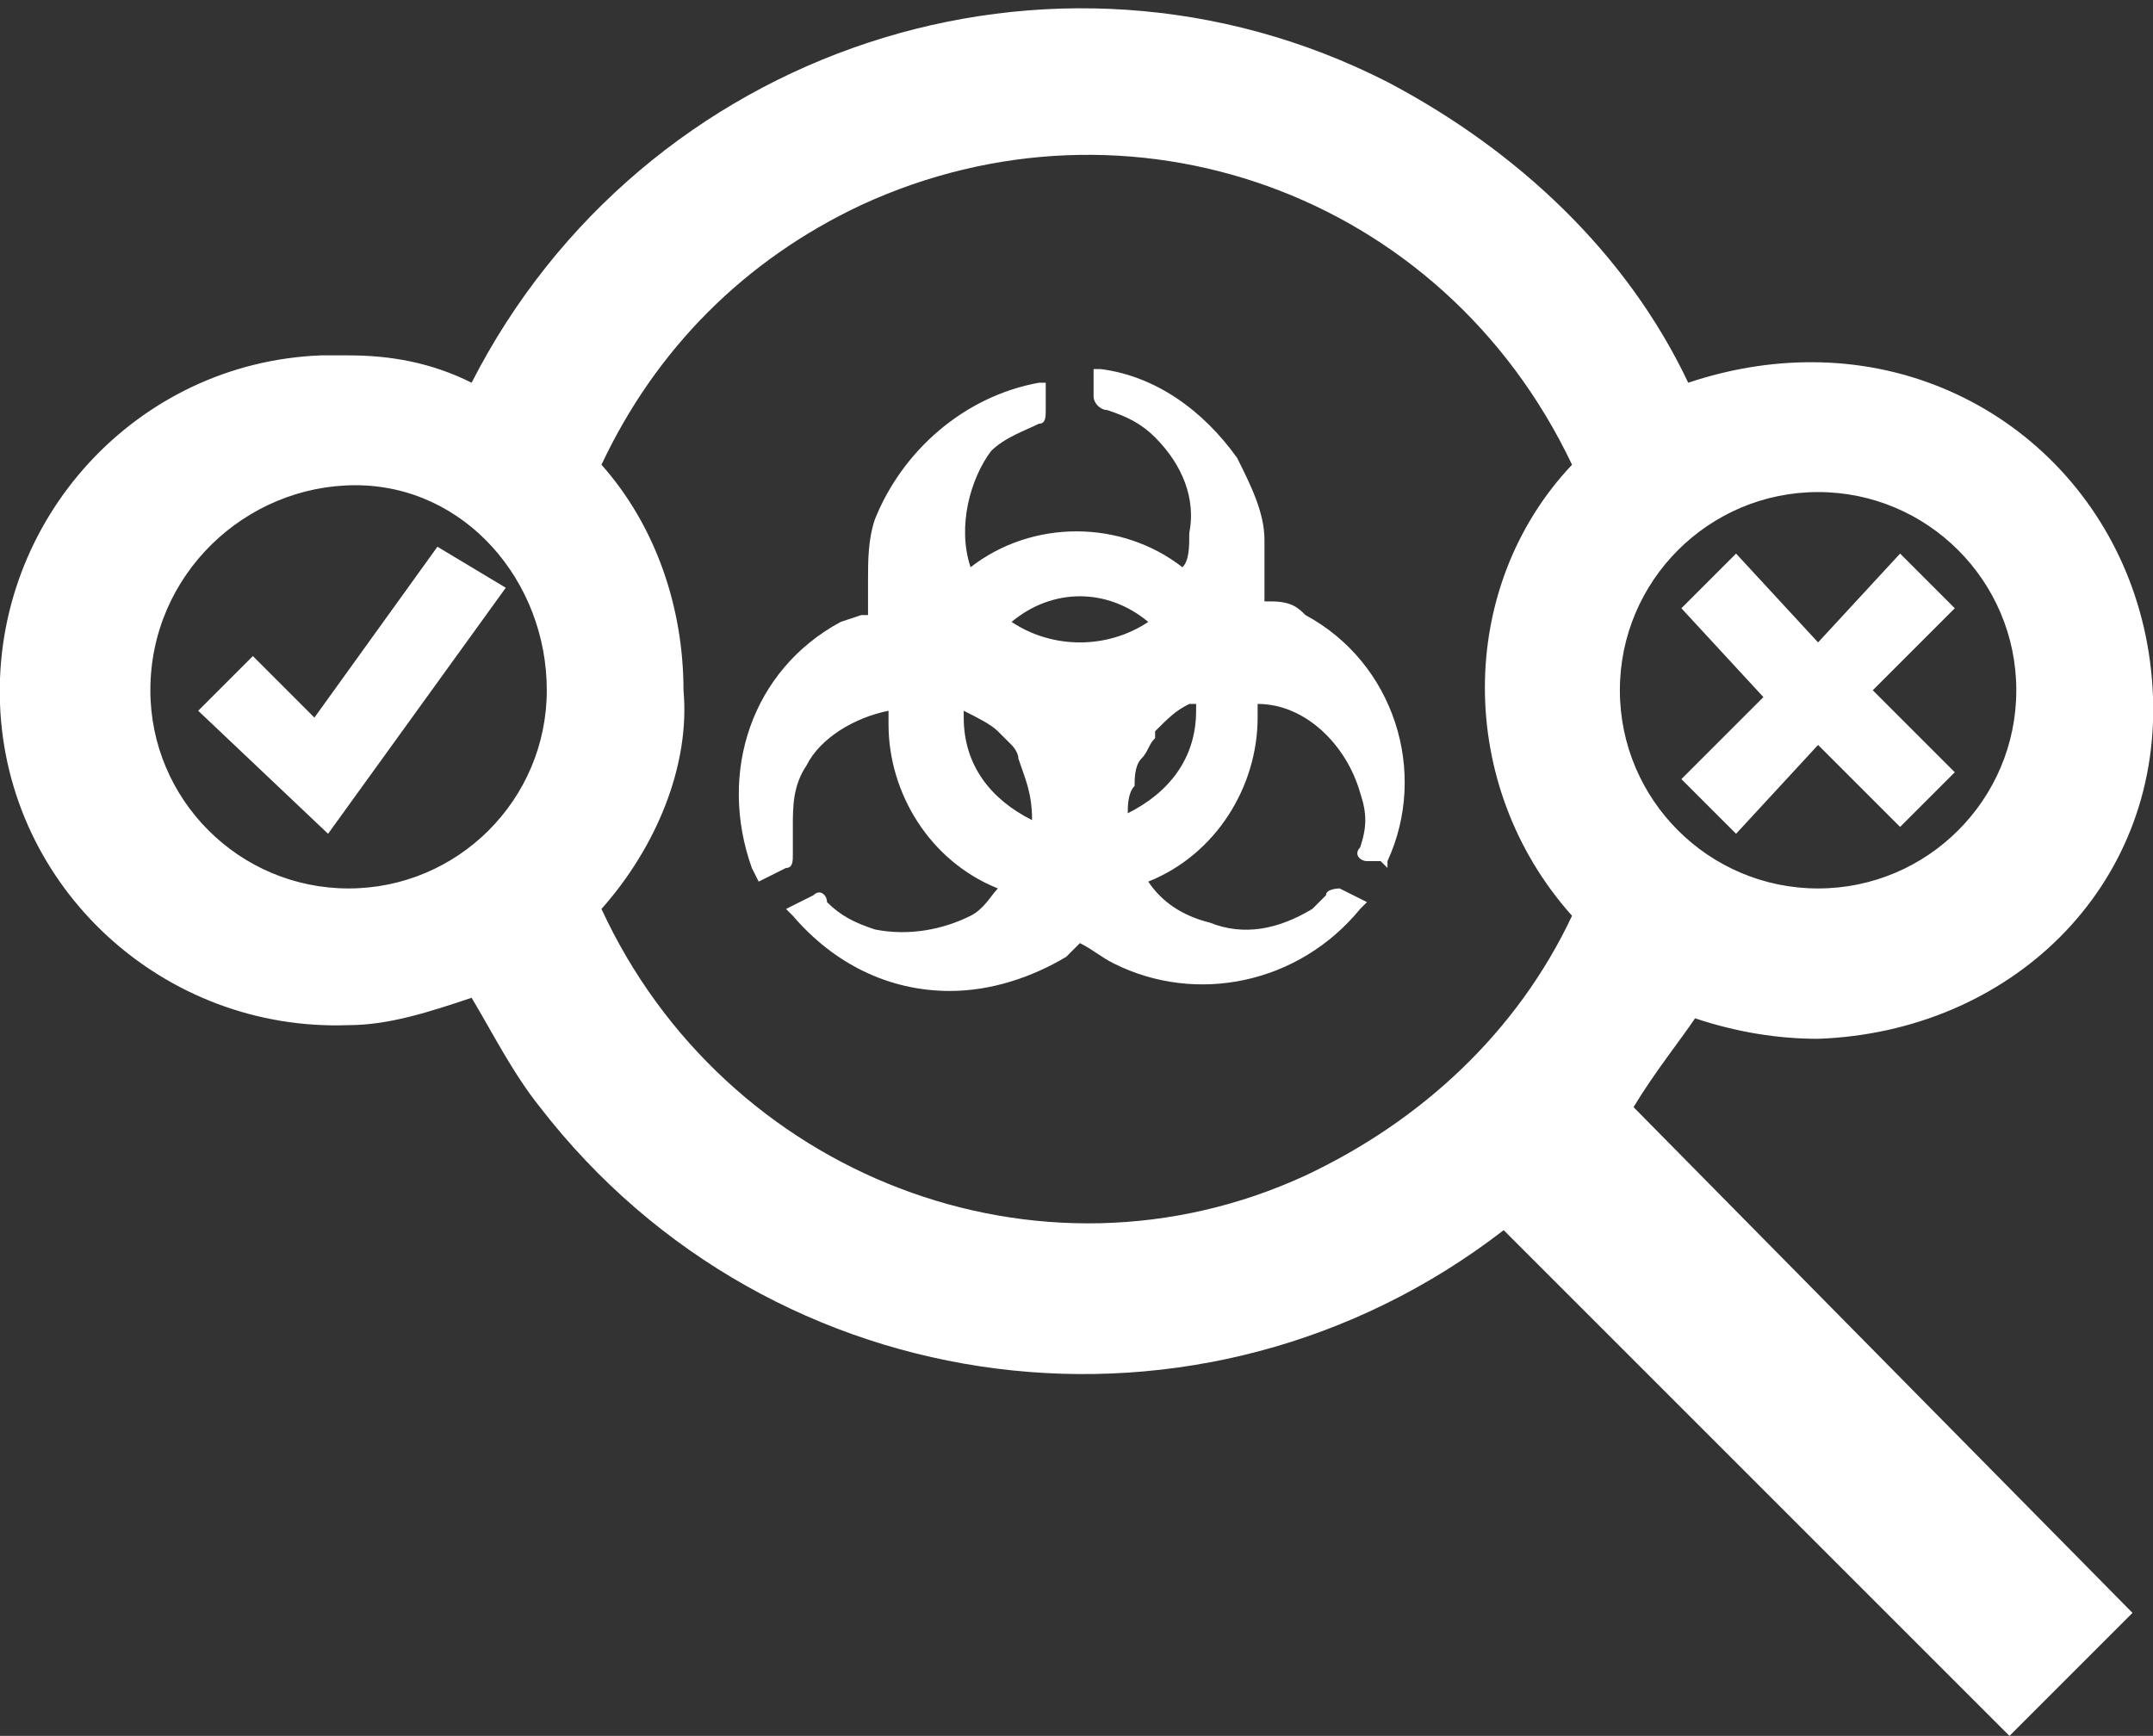 <?xml version="1.0" encoding="utf-8"?>
<!-- Generator: Adobe Illustrator 26.4.1, SVG Export Plug-In . SVG Version: 6.00 Build 0)  -->
<svg version="1.1" id="Layer_1" xmlns="http://www.w3.org/2000/svg" xmlns:xlink="http://www.w3.org/1999/xlink" x="0px" y="0px"
	 viewBox="0 0 31.5 25.4" style="enable-background:new 0 0 31.5 25.4;" xml:space="preserve">
<rect x="0" y="0" width="31.5" height="25.4" fill="#333333" stroke="none"/>
<style type="text/css">
	.st0{fill:#FFFFFF;}
</style>
<g id="ICON_ARTWORK">
	<path class="st0" d="M27.4,10.1l1.2,1.2l-0.8,0.8l-1.2-1.2l-1.2,1.3l-0.8-0.8l1.2-1.2l-1.2-1.3l0.8-0.8l1.2,1.3l1.2-1.3l0.8,0.8
		L27.4,10.1z M4.6,10.5L3.7,9.6l-0.8,0.8l1.9,1.8l2.6-3.6L6.4,8L4.6,10.5z M20.3,12.6v0.1l-0.1-0.1L20,12.6l0,0
		c-0.1,0-0.2-0.1-0.1-0.2c0.1-0.3,0.1-0.5,0-0.8c-0.2-0.7-0.8-1.3-1.5-1.3c0,0.1,0,0.2,0,0.2c0,1-0.6,2-1.6,2.4
		c0.2,0.3,0.5,0.5,0.9,0.6c0.5,0.2,1,0.1,1.5-0.2l0.2-0.2l0,0c0-0.1,0.2-0.1,0.2-0.1c0,0,0,0,0,0l0.4,0.2l-0.1,0.1
		c-0.9,1.1-2.4,1.4-3.6,0.8c-0.2-0.1-0.3-0.2-0.5-0.3l0,0L15.6,14c-0.5,0.3-1.1,0.5-1.7,0.5c-0.9,0-1.7-0.4-2.3-1.1l-0.1-0.1
		l0.4-0.2c0.1-0.1,0.2,0,0.2,0.1c0.2,0.2,0.4,0.3,0.7,0.4c0.5,0.1,1,0,1.4-0.2c0.2-0.1,0.3-0.3,0.4-0.4c-1-0.4-1.6-1.4-1.6-2.4
		c0-0.1,0-0.1,0-0.2c-0.5,0.1-1,0.4-1.2,0.8c-0.2,0.3-0.2,0.6-0.2,0.9c0,0.1,0,0.2,0,0.4l0,0c0,0.1,0,0.2-0.1,0.2c0,0,0,0,0,0
		l-0.4,0.2l-0.1-0.2c-0.5-1.4,0-2.9,1.3-3.6l0.3-0.1h0.1c0-0.2,0-0.3,0-0.5c0-0.3,0-0.6,0.1-0.9c0.4-1,1.3-1.8,2.4-2h0.1v0.4
		c0,0.1,0,0.2-0.1,0.2c-0.2,0.1-0.5,0.2-0.7,0.4C14.2,7,14,7.7,14.2,8.3c0.9-0.7,2.2-0.7,3.1,0c0.1-0.1,0.1-0.3,0.1-0.5
		c0.1-0.5-0.1-1-0.5-1.4c-0.2-0.2-0.4-0.3-0.7-0.4c-0.1,0-0.2-0.1-0.2-0.2V5.4h0.1c0.8,0.1,1.5,0.6,2,1.3c0.2,0.4,0.4,0.8,0.4,1.2
		c0,0.2,0,0.5,0,0.8c0,0,0,0.1,0,0.1h0.1C18.9,8.8,19,8.9,19.1,9C20.4,9.7,20.9,11.3,20.3,12.6z M16.5,11.9c0.6-0.3,1-0.8,1-1.5
		c0,0,0-0.1,0-0.1l-0.1,0c-0.2,0.1-0.3,0.2-0.5,0.4l0,0.1c-0.1,0.1-0.1,0.2-0.2,0.3c-0.1,0.1-0.1,0.3-0.1,0.4
		C16.5,11.6,16.5,11.8,16.5,11.9z M14.8,9.1c0.6,0.4,1.4,0.4,2,0C16.2,8.6,15.4,8.6,14.8,9.1z M14.9,11.1c0-0.1-0.1-0.2-0.1-0.2
		c-0.1-0.1-0.2-0.2-0.2-0.2c-0.1-0.1-0.3-0.2-0.5-0.3v0.1c0,0.7,0.4,1.2,1,1.5C15.1,11.6,15,11.4,14.9,11.1z M23.9,16.2l7.3,7.4
		l-1.8,1.8L22,18c-4.4,3.4-10.7,2.6-14.1-1.8c-0.4-0.5-0.7-1.1-1-1.6C6.3,14.8,5.7,15,5.1,15c-2.7,0.1-5-2-5.1-4.7s2-5,4.7-5.1
		c0.1,0,0.3,0,0.4,0c0.6,0,1.2,0.1,1.8,0.4c2.5-4.9,8.5-6.9,13.4-4.4c1.9,1,3.5,2.5,4.4,4.4c0.6-0.2,1.2-0.3,1.8-0.3
		c2.7,0,4.9,2.1,5,4.9s-2.1,4.9-4.9,5c-0.6,0-1.2-0.1-1.8-0.3C24.6,15.2,24.2,15.7,23.9,16.2L23.9,16.2z M8.8,13.3
		c1.8,3.9,6.4,5.7,10.3,3.9c1.7-0.8,3.1-2.1,3.9-3.8c-1.7-1.9-1.7-4.8,0-6.6C21.1,2.8,16.5,1.2,12.6,3c-1.7,0.8-3,2.1-3.8,3.8
		c0.8,0.9,1.2,2.1,1.2,3.3C10.1,11.2,9.6,12.4,8.8,13.3z M29.5,10.1c0-1.6-1.3-2.9-2.9-2.9c-1.6,0-2.9,1.3-2.9,2.9
		c0,1.6,1.3,2.9,2.9,2.9C28.2,13,29.5,11.7,29.5,10.1C29.5,10.1,29.5,10.1,29.5,10.1z M2.2,10.1c0,1.6,1.3,2.9,2.9,2.9
		s2.9-1.3,2.9-2.9S6.8,7.1,5.2,7.1l0,0C3.6,7.1,2.2,8.4,2.2,10.1z"/>
</g>
</svg>
